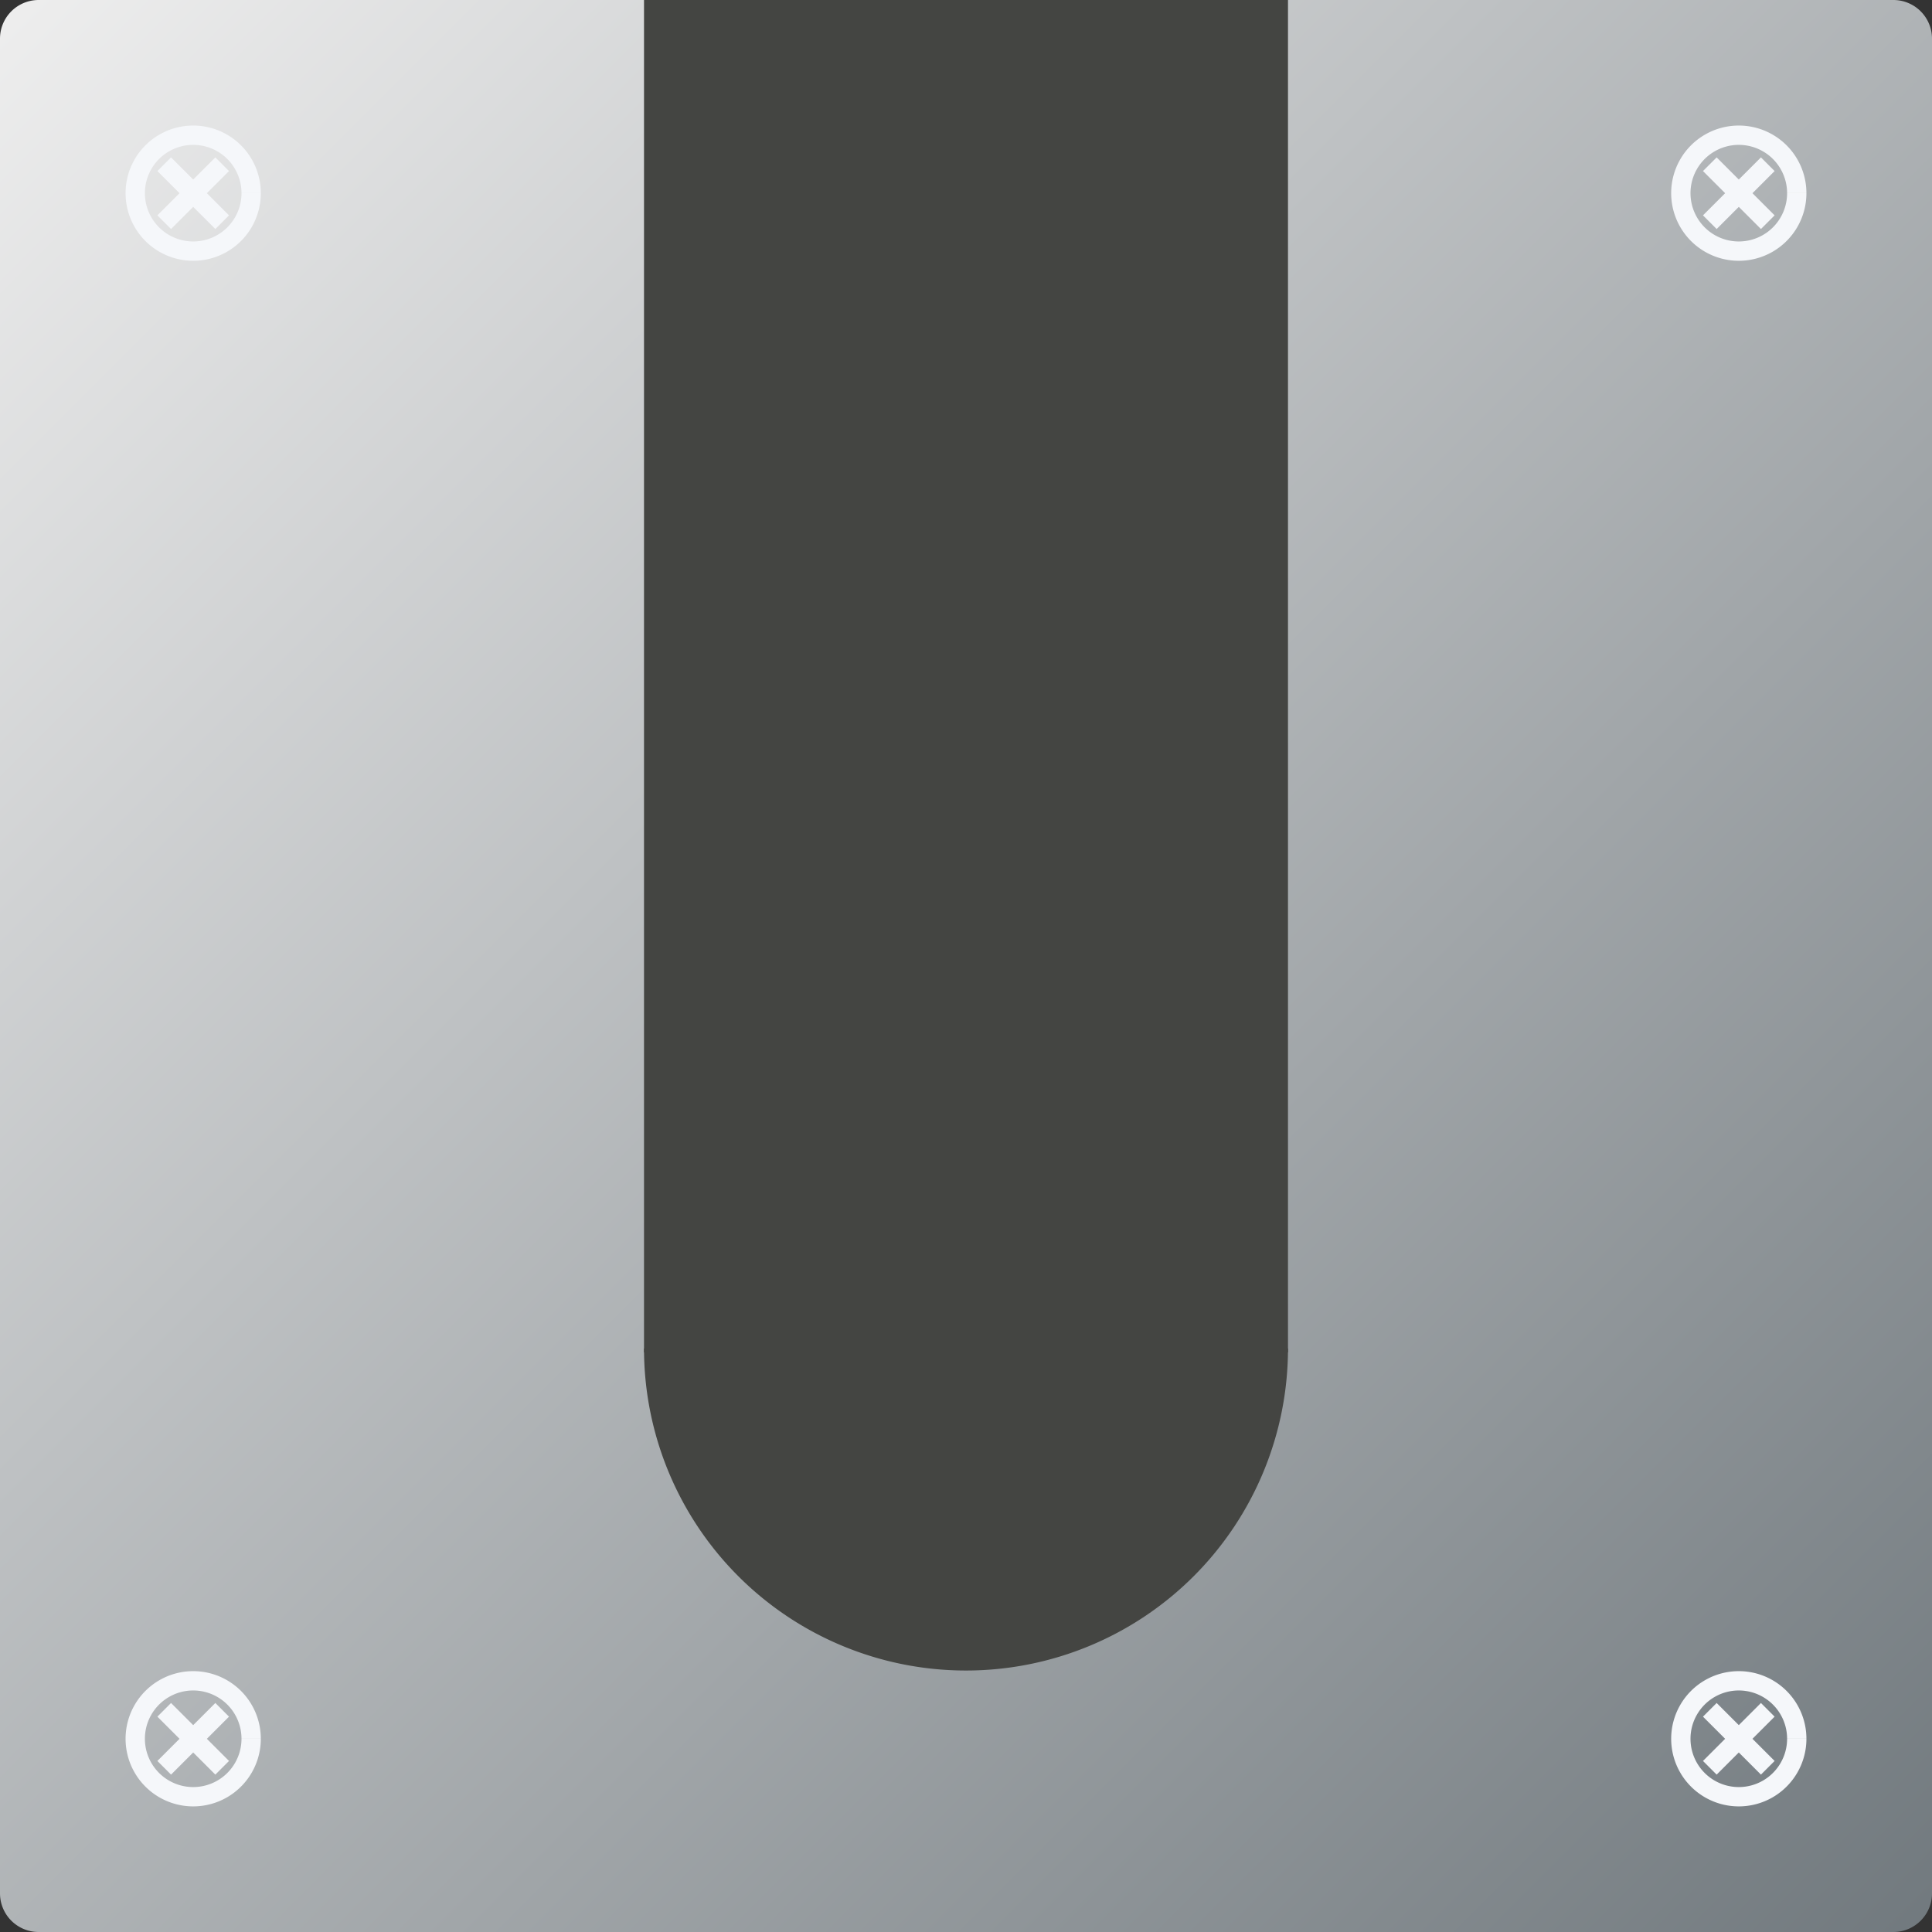 <svg xmlns="http://www.w3.org/2000/svg" xmlns:xlink="http://www.w3.org/1999/xlink" width="500" height="500" version="1.1"><rect width="100%" height="100%" fill="#333333" stroke="none"/><defs><linearGradient id="CEsPBLArTDVn" x1="0" x2="500" y1="0" y2="500" gradientUnits="userSpaceOnUse"><stop offset="0" stop-color="#eee"/><stop offset="1" stop-color="#71797E"/></linearGradient><linearGradient id="PSRwfGqJWUFX" x1="0" x2="500" y1="0" y2="500" gradientUnits="userSpaceOnUse"><stop offset="0" stop-color="#f5f7fa"/><stop offset="1" stop-color="#b8c6db"/></linearGradient></defs><g><path fill="url(#CEsPBLArTDVn)" stroke="none" d="M 10 0 L 490 0 L 490 0 A 10 10 0 0 1 500 10 L 500 490 L 500 490 A 10 10 0 0 1 490 500 L 10 500 L 10 500 A 10 10 0 0 1 0 490 L 0 10 L 0 10 A 10 10 0 0 1 10 0 Z" paint-order="stroke fill markers"/><path fill="none" stroke="#f5f7fa" stroke-miterlimit="10" stroke-width="5" d="M 65 50 A 15 15 0 1 1 65 49.985 M 42.5 42.5 L 57.5 57.5 M 57.5 42.5 L 42.5 57.5" paint-order="fill stroke markers"/><path fill="none" stroke="#f5f7fa" stroke-miterlimit="10" stroke-width="5" d="M 465 50 A 15 15 0 1 1 465 49.985 M 442.5 42.5 L 457.5 57.5 M 457.5 42.5 L 442.5 57.5" paint-order="fill stroke markers"/><path fill="none" stroke="#f5f7fa" stroke-miterlimit="10" stroke-width="5" d="M 65 450 A 15 15 0 1 1 65 449.985 M 42.5 442.5 L 57.5 457.5 M 57.5 442.5 L 42.5 457.5" paint-order="fill stroke markers"/><path fill="none" stroke="#f5f7fa" stroke-miterlimit="10" stroke-width="5" d="M 465 450 A 15 15 0 1 1 465 449.985 M 442.5 442.5 L 457.5 457.5 M 457.5 442.5 L 442.5 457.5" paint-order="fill stroke markers"/><path fill="none" stroke="#444542" stroke-miterlimit="10" stroke-width="166.66" d="M 250 0 L 250 350" paint-order="fill stroke markers"/><path fill="#444542" stroke="none" d="M 333.33 349 A 83.33 83.33 0 0 1 166.67 349" paint-order="stroke fill markers"/><path fill="none" stroke="none"/></g></svg>
